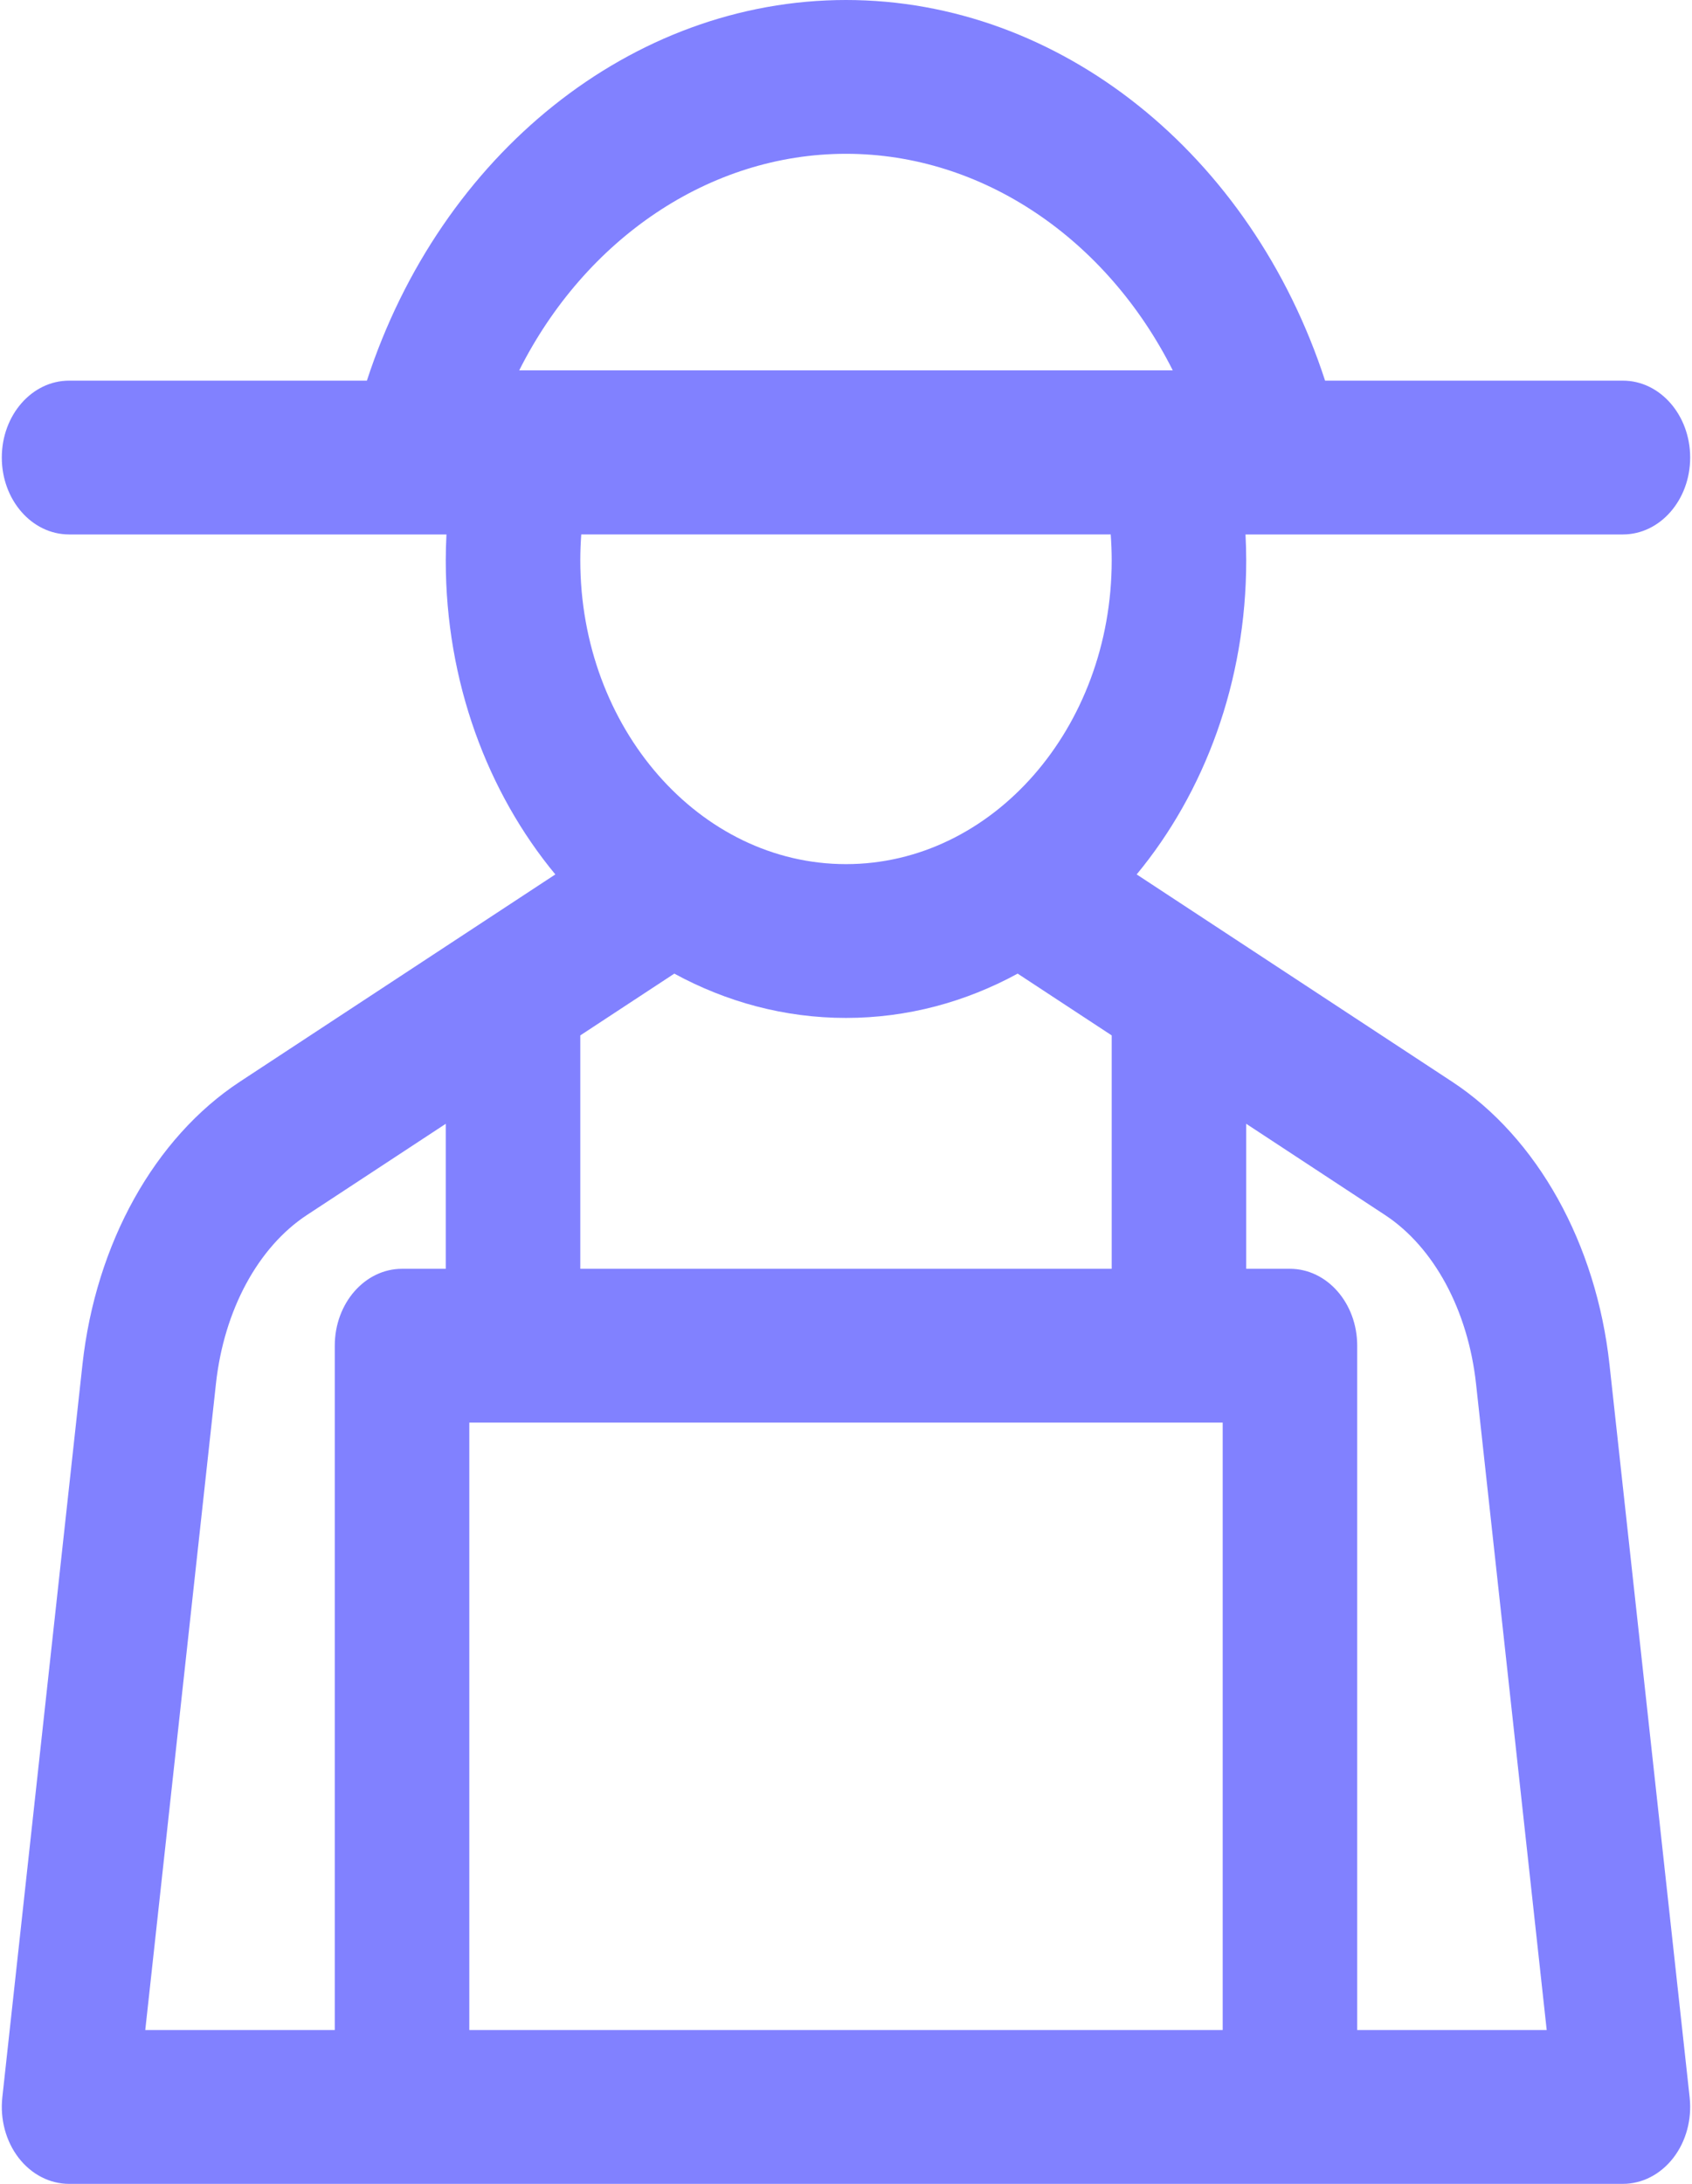 <svg width="62" height="80" viewBox="0 0 62 80" fill="none" xmlns="http://www.w3.org/2000/svg">
<path d="M58.977 49.988C58.493 45.553 56.335 41.679 53.206 39.623L41.651 32.032C44.136 29.028 45.665 24.979 45.665 20.528C45.665 20.211 45.655 19.894 45.639 19.578H59.468C60.829 19.578 61.933 18.317 61.933 16.761C61.933 15.205 60.829 13.944 59.468 13.944H48.555C45.855 5.652 38.844 0 31 0C23.155 0 16.145 5.652 13.444 13.944H2.531C1.17 13.944 0.066 15.205 0.066 16.761C0.066 18.317 1.17 19.578 2.531 19.578H16.36C16.344 19.894 16.334 20.211 16.334 20.528C16.334 24.979 17.863 29.028 20.349 32.032L8.793 39.623C5.664 41.678 3.507 45.553 3.021 49.988L0.085 76.834C-0.002 77.635 0.216 78.442 0.683 79.047C1.151 79.653 1.824 80 2.531 80H59.468C60.175 80 60.848 79.653 61.316 79.047C61.784 78.442 62.001 77.635 61.914 76.834L58.977 49.988ZM17.197 52.113H44.803V74.366H17.197V52.113ZM21.264 46.479V37.929L24.709 35.666C26.617 36.705 28.749 37.289 31 37.289C33.25 37.289 35.383 36.705 37.29 35.666L40.736 37.929V46.479H21.264ZM31 5.634C36.008 5.634 40.554 8.76 42.974 13.568H19.025C21.445 8.76 25.992 5.634 31 5.634ZM40.7 19.577C40.723 19.894 40.736 20.211 40.736 20.528C40.736 26.663 36.368 31.655 31 31.655C25.631 31.655 21.264 26.663 21.264 20.528C21.264 20.21 21.276 19.894 21.299 19.577H40.7V19.577ZM7.913 50.687C8.207 47.996 9.454 45.686 11.249 44.507L16.334 41.167V46.479H14.732C13.371 46.479 12.267 47.74 12.267 49.296V74.366H5.323L7.913 50.687ZM49.732 74.366V49.296C49.732 47.74 48.629 46.479 47.267 46.479H45.665V41.167L50.749 44.507C52.544 45.686 53.791 47.997 54.086 50.687L56.676 74.366H49.732V74.366Z" fill="#8181FF"/>
</svg>
